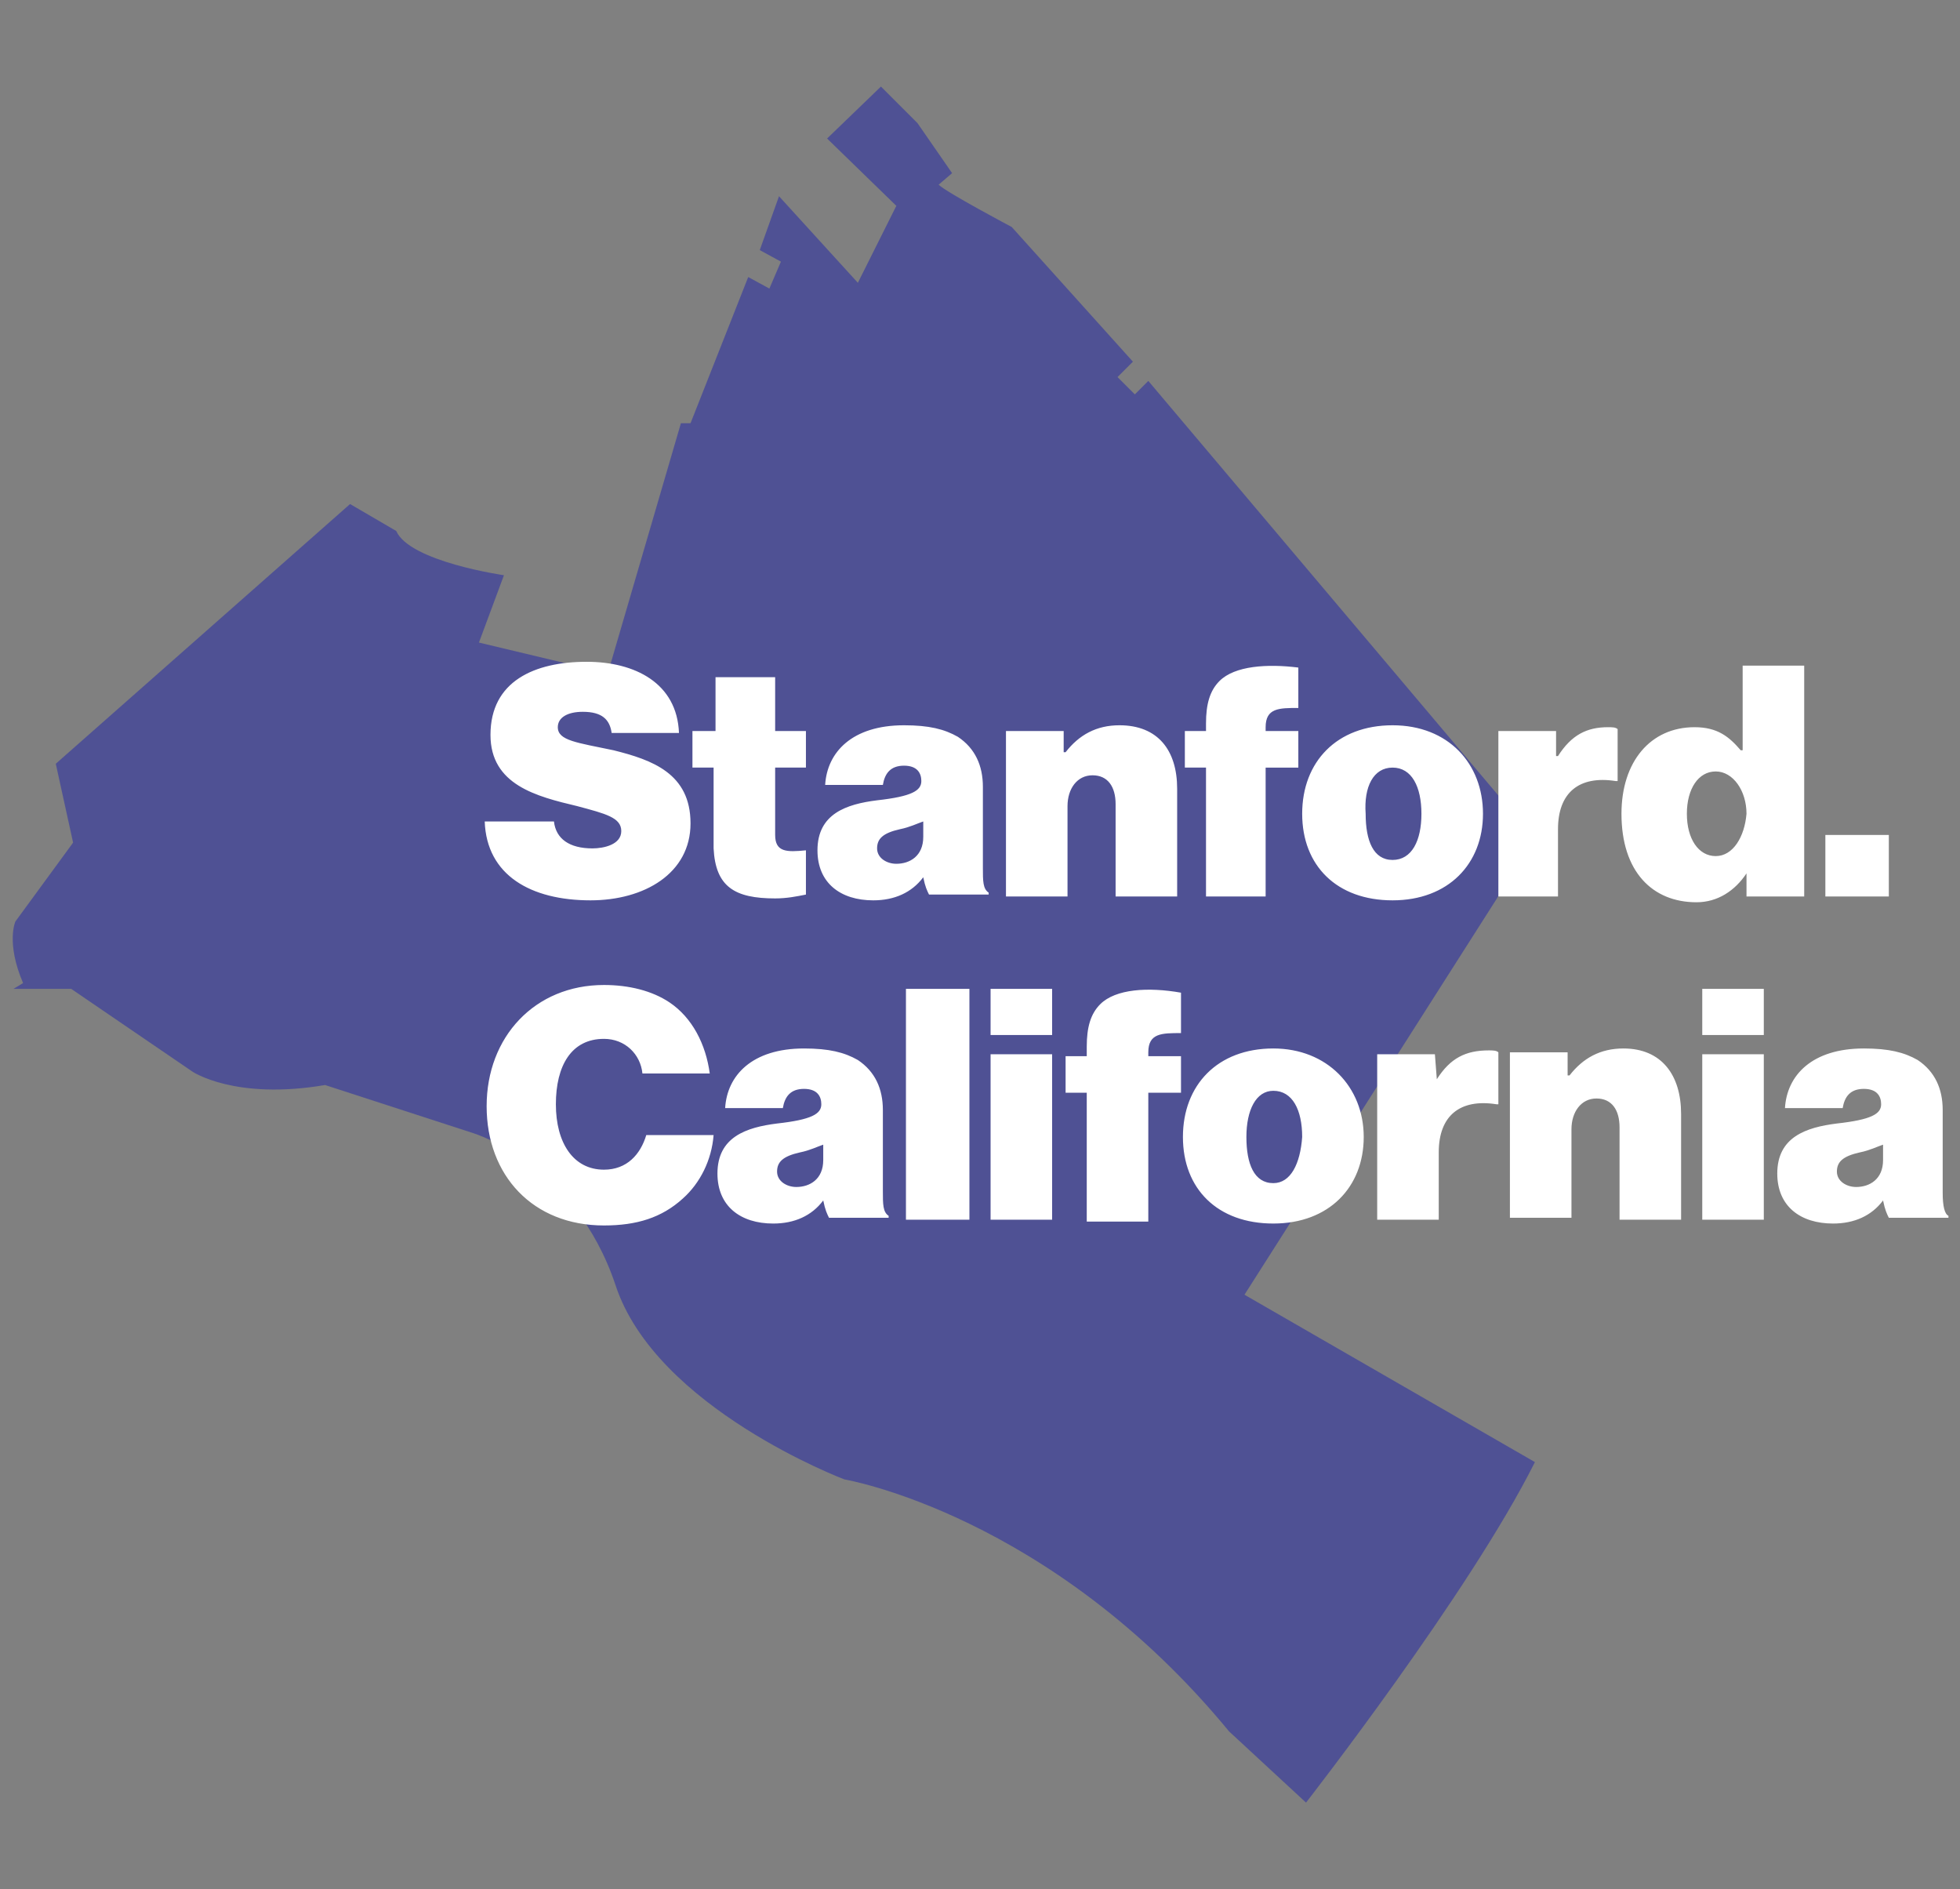 <?xml version="1.0" encoding="utf-8"?>
<!-- Generator: Adobe Illustrator 19.0.1, SVG Export Plug-In . SVG Version: 6.00 Build 0)  -->
<svg version="1.1" id="Слой_1" xmlns="http://www.w3.org/2000/svg" xmlns:xlink="http://www.w3.org/1999/xlink" x="0px" y="0px"
	 viewBox="0 0 101.9 98.2" enable-background="new 0 0 101.9 98.2" xml:space="preserve">
<rect x="0" y="0" width="101.9" height="98.2" fill="#808080" stroke="none"/>
<g>
	<path fill="#4F5194" d="M67.9,93.7c0,0,8.5-10.9,11.9-17.7l-15.1-8.7l15.1-23.7L59.7,19.8L59,20.5l-0.9-0.9l0.8-0.8l-6.3-7
		c0,0-3.4-1.8-3.8-2.2L49.5,9l-1.8-2.6l-1.9-1.9L43,7.2l3.6,3.5l-2,4l-4.1-4.5l-1,2.8l1.1,0.6L40,15l-1.1-0.6l-3,7.6h-0.5l-3.8,13
		l-6.7-1.6l1.3-3.5c0,0-4.9-0.7-5.6-2.3l-2.4-1.4L2.9,39.7l0.9,4.1l-3,4.1c0,0-0.5,1.1,0.4,3.2l-0.5,0.3h3l6.3,4.3
		c0,0,2.2,1.5,6.9,0.7l7.7,2.5c0,0,5.3,1.6,7.4,7.9c2.1,6.4,11.9,10.1,11.9,10.1s10.7,1.8,20,13.1C67.9,93.7,67.9,93.7,67.9,93.7z"
		/>
	<g>
		<g>
			<path fill="#FFFFFF" d="M30.8,44.1c-1.2,0-1.9-0.5-2-1.4h-3.6c0.1,2.8,2.4,4.1,5.5,4.1c2.8,0,5.2-1.4,5.2-4c0-2.6-2-3.3-4-3.8
				C30,38.6,29,38.5,29,37.8c0-0.5,0.5-0.8,1.3-0.8c1,0,1.4,0.4,1.5,1.1h3.5c-0.1-2.6-2.3-3.7-4.8-3.7c-2.7,0-5,1-5,3.8
				c0,2.6,2.4,3.2,4.5,3.7c1.5,0.4,2.3,0.6,2.3,1.3S31.4,44.1,30.8,44.1z M40.3,46.7c0.6,0,1.1-0.1,1.6-0.2v-2.3
				c-1,0.1-1.6,0.1-1.6-0.8v-3.5h1.6V38h-1.6v-2.8h-3.1V38H36v1.9h1.1v4.2C37.2,46.1,38.2,46.7,40.3,46.7z M51.1,40.9
				c0-1.1-0.4-2-1.3-2.6c-0.7-0.4-1.5-0.6-2.8-0.6c-2.7,0-4,1.4-4.1,3.1h3c0.1-0.6,0.4-1,1.1-1c0.7,0,0.9,0.4,0.9,0.8
				c0,0.5-0.5,0.8-2.3,1c-1.6,0.2-3.1,0.7-3.1,2.6c0,1.7,1.2,2.6,2.9,2.6c1.1,0,2-0.4,2.6-1.2h0c0.1,0.5,0.2,0.7,0.3,0.9h3.1v-0.1
				c-0.3-0.2-0.3-0.6-0.3-1.3V40.9z M48,43.5c0,1-0.7,1.4-1.4,1.4c-0.5,0-1-0.3-1-0.8c0-0.5,0.3-0.8,1.2-1c0.5-0.1,0.9-0.3,1.2-0.4
				V43.5z M55.5,41.9c0-0.9,0.5-1.6,1.3-1.6c0.8,0,1.2,0.6,1.2,1.5v4.8h3.2V41c0-2-1-3.3-3-3.3c-1.2,0-2.1,0.5-2.8,1.4h-0.1V38h-3
				v8.6h3.2V41.9z M62.6,46.6h3.2v-6.7h1.7V38h-1.7v-0.2c0-1,0.7-1,1.7-1v-2.1c-1.6-0.2-3.3-0.1-4.1,0.7c-0.5,0.5-0.7,1.2-0.7,2.2
				V38h-1.1v1.9h1.1V46.6z M72.4,46.8c2.9,0,4.7-1.9,4.7-4.5s-1.8-4.6-4.7-4.6c-2.9,0-4.7,1.9-4.7,4.6S69.5,46.8,72.4,46.8z
				 M72.4,39.9c1,0,1.5,1,1.5,2.4c0,1.4-0.5,2.4-1.5,2.4s-1.4-1-1.4-2.4C70.9,40.9,71.4,39.9,72.4,39.9z M81,43.1
				c0-1.9,1.1-2.8,3-2.5h0.1v-2.7c-0.1-0.1-0.3-0.1-0.5-0.1c-1.1,0-1.9,0.4-2.6,1.5h-0.1V38h-3v8.6H81V43.1z M90.8,45.4L90.8,45.4
				l0,1.2h3v-12h-3.2v4.4h-0.1c-0.6-0.7-1.2-1.2-2.4-1.2c-2.3,0-3.8,1.8-3.8,4.5c0,3,1.6,4.6,3.9,4.6C89.3,46.9,90.2,46.3,90.8,45.4
				z M89.2,44.5c-0.9,0-1.5-0.9-1.5-2.2c0-1.3,0.6-2.2,1.5-2.2c0.9,0,1.6,1,1.6,2.2C90.7,43.5,90.1,44.5,89.2,44.5z M98.2,43.4h-3.3
				v3.2h3.3V43.4z M31.4,60.8c-1.6,0-2.5-1.4-2.5-3.4c0-2,0.8-3.4,2.5-3.4c1.1,0,1.9,0.8,2,1.8h3.5c-0.2-1.5-0.9-2.9-2.1-3.7
				c-0.9-0.6-2.1-0.9-3.4-0.9c-3.6,0-6.1,2.7-6.1,6.3c0,3.6,2.4,6.2,6.1,6.2c1.7,0,3-0.4,4.1-1.4c0.9-0.8,1.5-2,1.6-3.3h-3.5
				C33.3,60,32.6,60.8,31.4,60.8z M45.9,57.7c0-1.1-0.4-2-1.3-2.6c-0.7-0.4-1.5-0.6-2.8-0.6c-2.7,0-4,1.4-4.1,3.1h3
				c0.1-0.6,0.4-1,1.1-1c0.7,0,0.9,0.4,0.9,0.8c0,0.5-0.5,0.8-2.3,1c-1.6,0.2-3.1,0.7-3.1,2.6c0,1.7,1.2,2.6,2.9,2.6
				c1.1,0,2-0.4,2.6-1.2h0c0.1,0.5,0.2,0.7,0.3,0.9h3.1v-0.1c-0.3-0.2-0.3-0.6-0.3-1.3V57.7z M42.8,60.3c0,1-0.7,1.4-1.4,1.4
				c-0.5,0-1-0.3-1-0.8c0-0.5,0.3-0.8,1.2-1c0.5-0.1,0.9-0.3,1.2-0.4V60.3z M47.1,63.4h3.3v-12h-3.3V63.4z M51.5,63.4h3.2v-8.6h-3.2
				V63.4z M51.5,53.8h3.2v-2.4h-3.2V53.8z M57.2,52.2c-0.5,0.5-0.7,1.2-0.7,2.2v0.5h-1.1v1.9h1.1v6.7h3.2v-6.7h1.7v-1.9h-1.7v-0.2
				c0-1,0.7-1,1.7-1v-2.1C59.7,51.3,58,51.4,57.2,52.2z M66.2,54.5c-2.9,0-4.7,1.9-4.7,4.6s1.8,4.5,4.7,4.5c2.9,0,4.7-1.9,4.7-4.5
				S69,54.5,66.2,54.5z M66.2,61.5c-1,0-1.4-1-1.4-2.4c0-1.4,0.5-2.4,1.4-2.4c1,0,1.5,1,1.5,2.4C67.6,60.5,67.1,61.5,66.2,61.5z
				 M74.7,56.1L74.7,56.1l-0.1-1.3h-3v8.6h3.2v-3.5c0-1.9,1.1-2.8,3-2.5h0.1v-2.7c-0.1-0.1-0.3-0.1-0.5-0.1
				C76.2,54.6,75.4,55,74.7,56.1z M84.4,54.5c-1.2,0-2.1,0.5-2.8,1.4h-0.1v-1.2h-3v8.6h3.2v-4.6c0-0.9,0.5-1.6,1.3-1.6
				c0.8,0,1.2,0.6,1.2,1.5v4.8h3.2v-5.5C87.4,55.9,86.4,54.5,84.4,54.5z M88.5,63.4h3.2v-8.6h-3.2V63.4z M88.5,53.8h3.2v-2.4h-3.2
				V53.8z M101,62v-4.3c0-1.1-0.4-2-1.3-2.6c-0.7-0.4-1.5-0.6-2.8-0.6c-2.7,0-4,1.4-4.1,3.1h3c0.1-0.6,0.4-1,1.1-1
				c0.7,0,0.9,0.4,0.9,0.8c0,0.5-0.5,0.8-2.3,1c-1.6,0.2-3.1,0.7-3.1,2.6c0,1.7,1.2,2.6,2.9,2.6c1.1,0,2-0.4,2.6-1.2h0
				c0.1,0.5,0.2,0.7,0.3,0.9h3.1v-0.1C101.1,63.1,101,62.7,101,62z M97.9,60.3c0,1-0.7,1.4-1.4,1.4c-0.5,0-1-0.3-1-0.8
				c0-0.5,0.3-0.8,1.2-1c0.5-0.1,0.9-0.3,1.2-0.4V60.3z"/>
		</g>
	</g>
</g>
</svg>
